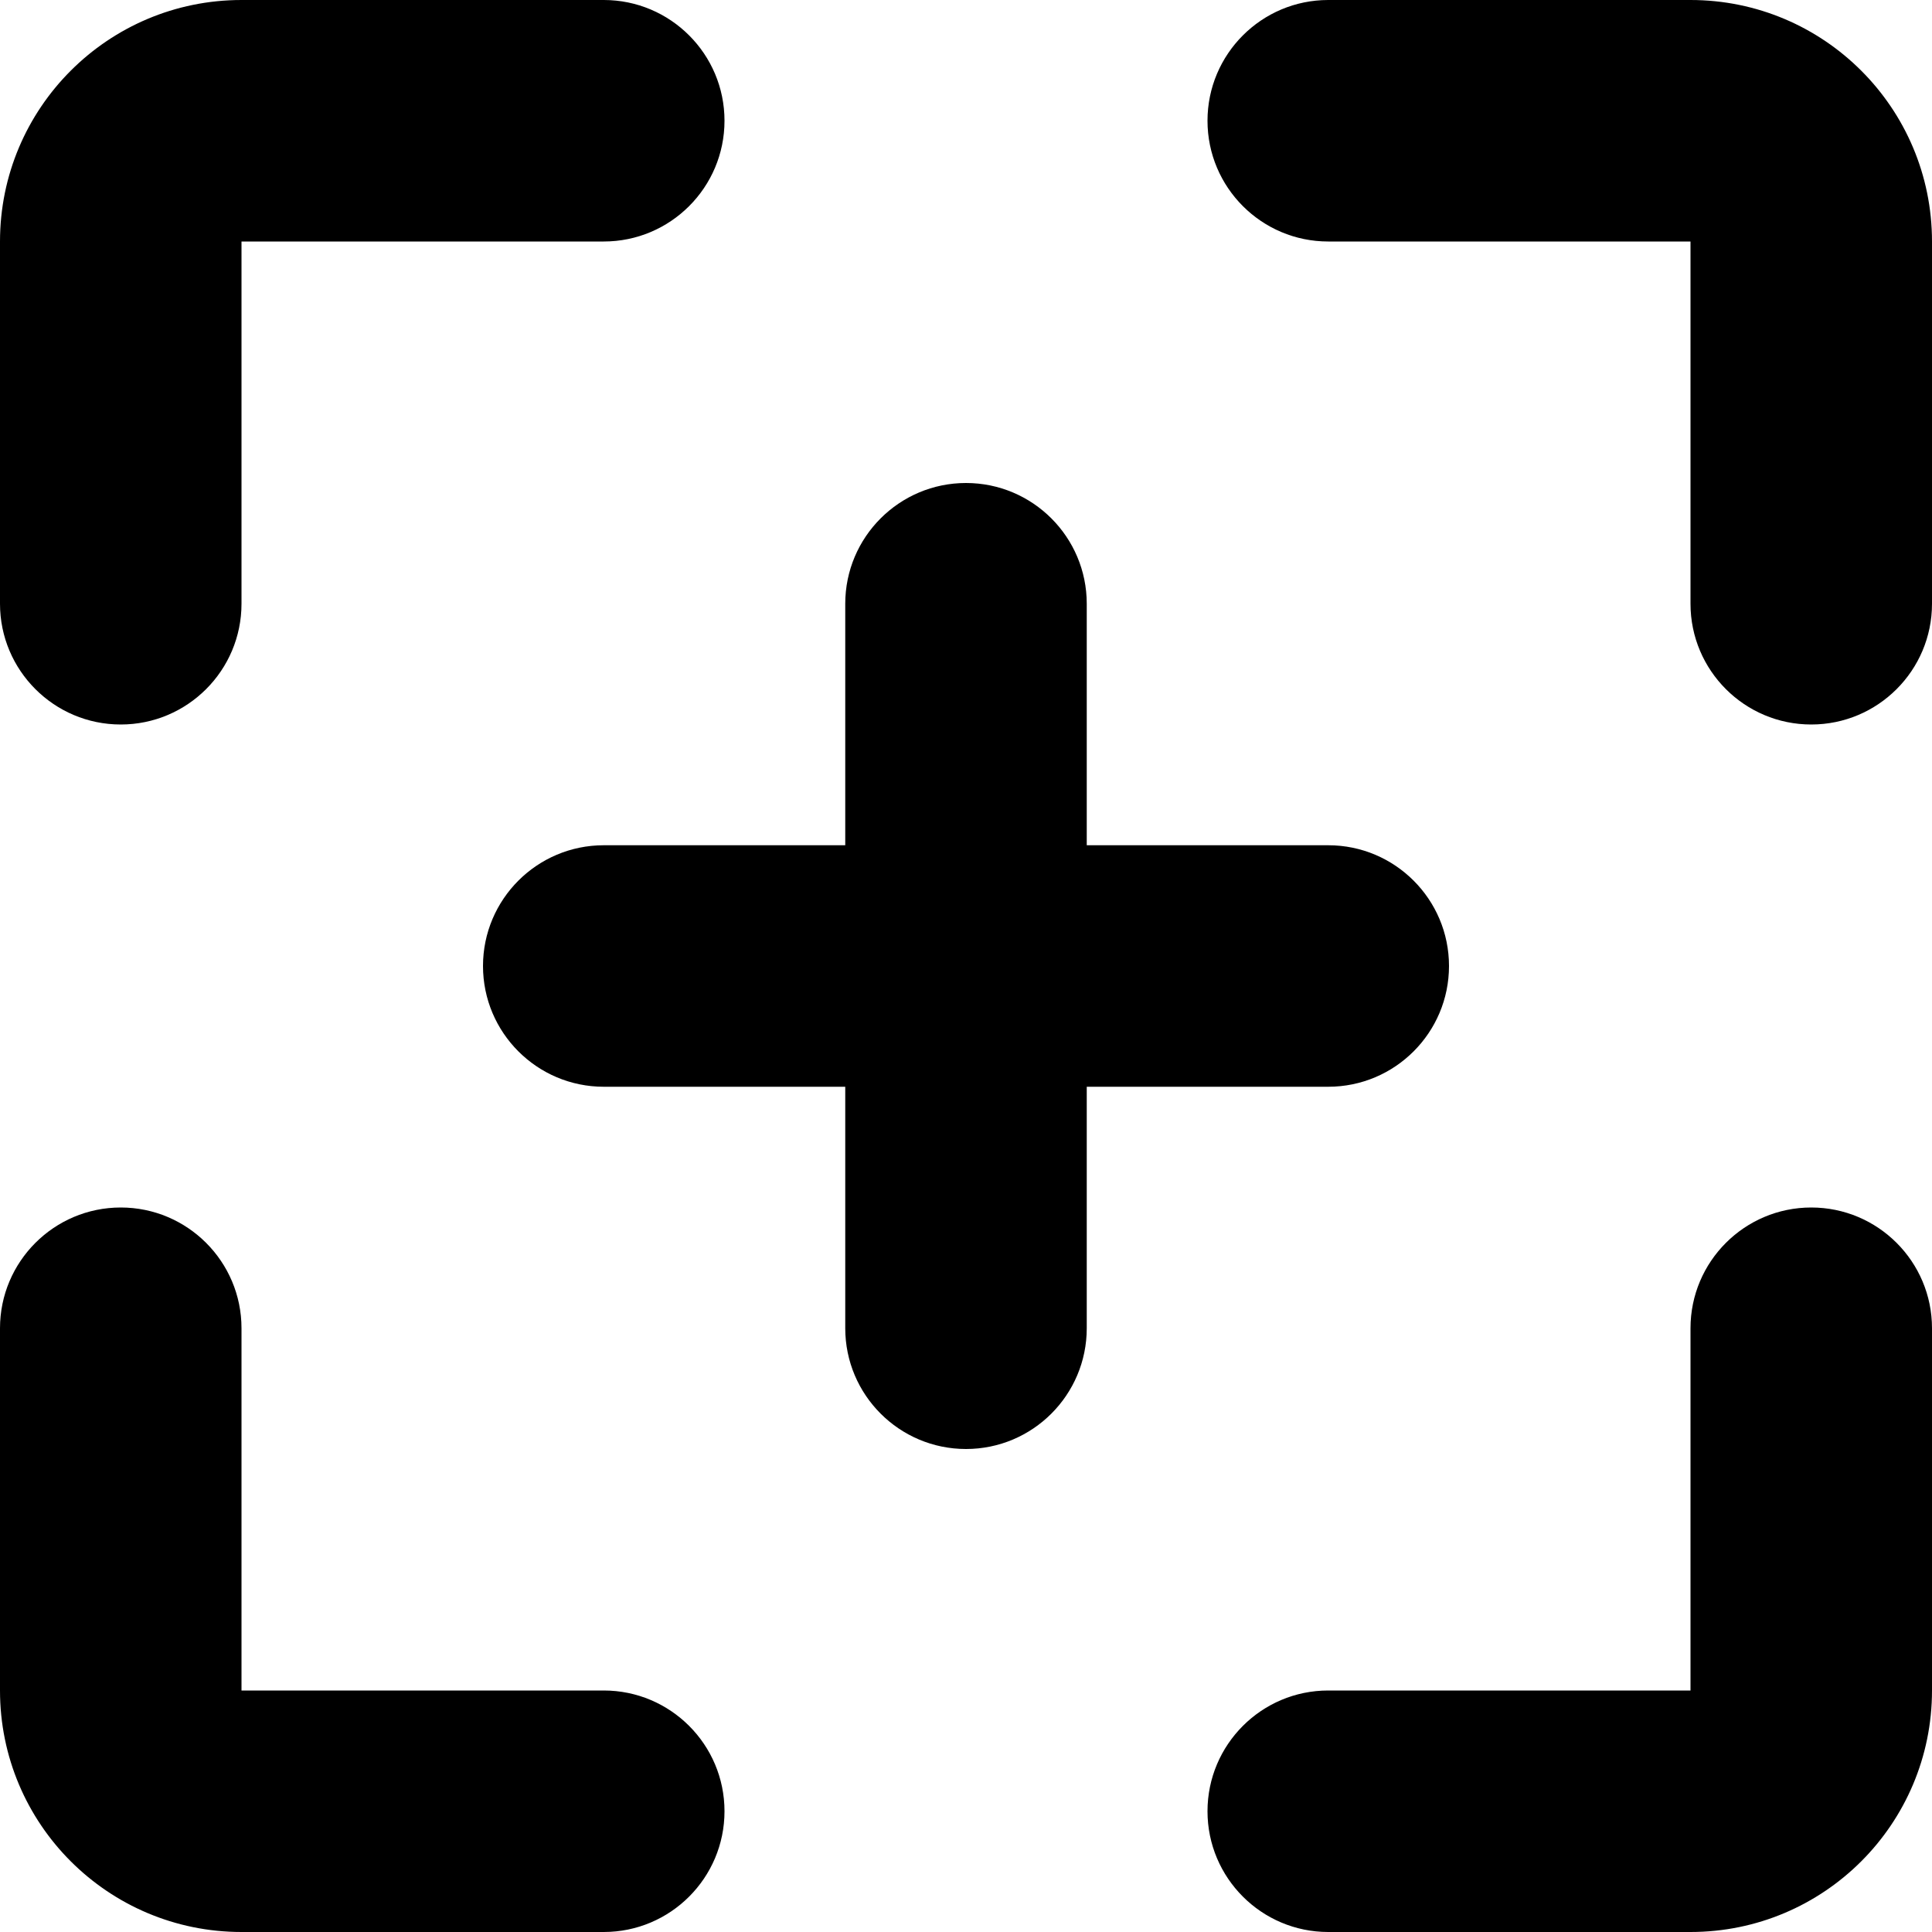 <svg xmlns="http://www.w3.org/2000/svg" xmlns:xlink="http://www.w3.org/1999/xlink" width="16" height="16" version="1.1" viewBox="0 0 16 16"><title>path-1</title><desc>Created with Sketch.</desc><g id="Page-1" fill-rule="evenodd" stroke-width="1"><path id="path-1" fill-rule="nonzero" d="M11,2 C10.448,2 10,1.552 10,1 C10,0.448 10.448,0 11,0 L14,0 C15.105,0 16,0.895 16,2 L16,5 C16,5.552 15.552,6 15,6 C14.448,6 14,5.552 14,5 L14,2 L11,2 Z M14,11 C14,10.448 14.448,10 15,10 C15.552,10 16,10.448 16,11 L16,14 C16,15.105 15.105,16 14,16 L11,16 C10.448,16 10,15.552 10,15 C10,14.448 10.448,14 11,14 L14,14 L14,11 Z M5,14 C5.552,14 6,14.448 6,15 C6,15.552 5.552,16 5,16 L2,16 C0.895,16 0,15.105 0,14 L0,11 C0,10.448 0.448,10 1,10 C1.552,10 2,10.448 2,11 L2,14 L5,14 Z M2,5 C2,5.552 1.552,6 1,6 C0.448,6 0,5.552 0,5 L0,2 C0,0.895 0.895,0 2,0 L5,0 C5.552,0 6,0.448 6,1 C6,1.552 5.552,2 5,2 L2,2 L2,5 Z M9,7 L11,7 C11.552,7 12,7.448 12,8 C12,8.552 11.552,9 11,9 L9,9 L9,11 C9,11.552 8.552,12 8,12 C7.448,12 7,11.552 7,11 L7,9 L5,9 C4.448,9 4,8.552 4,8 C4,7.448 4.448,7 5,7 L7,7 L7,5 C7,4.448 7.448,4 8,4 C8.552,4 9,4.448 9,5 L9,7 Z"/></g></svg>